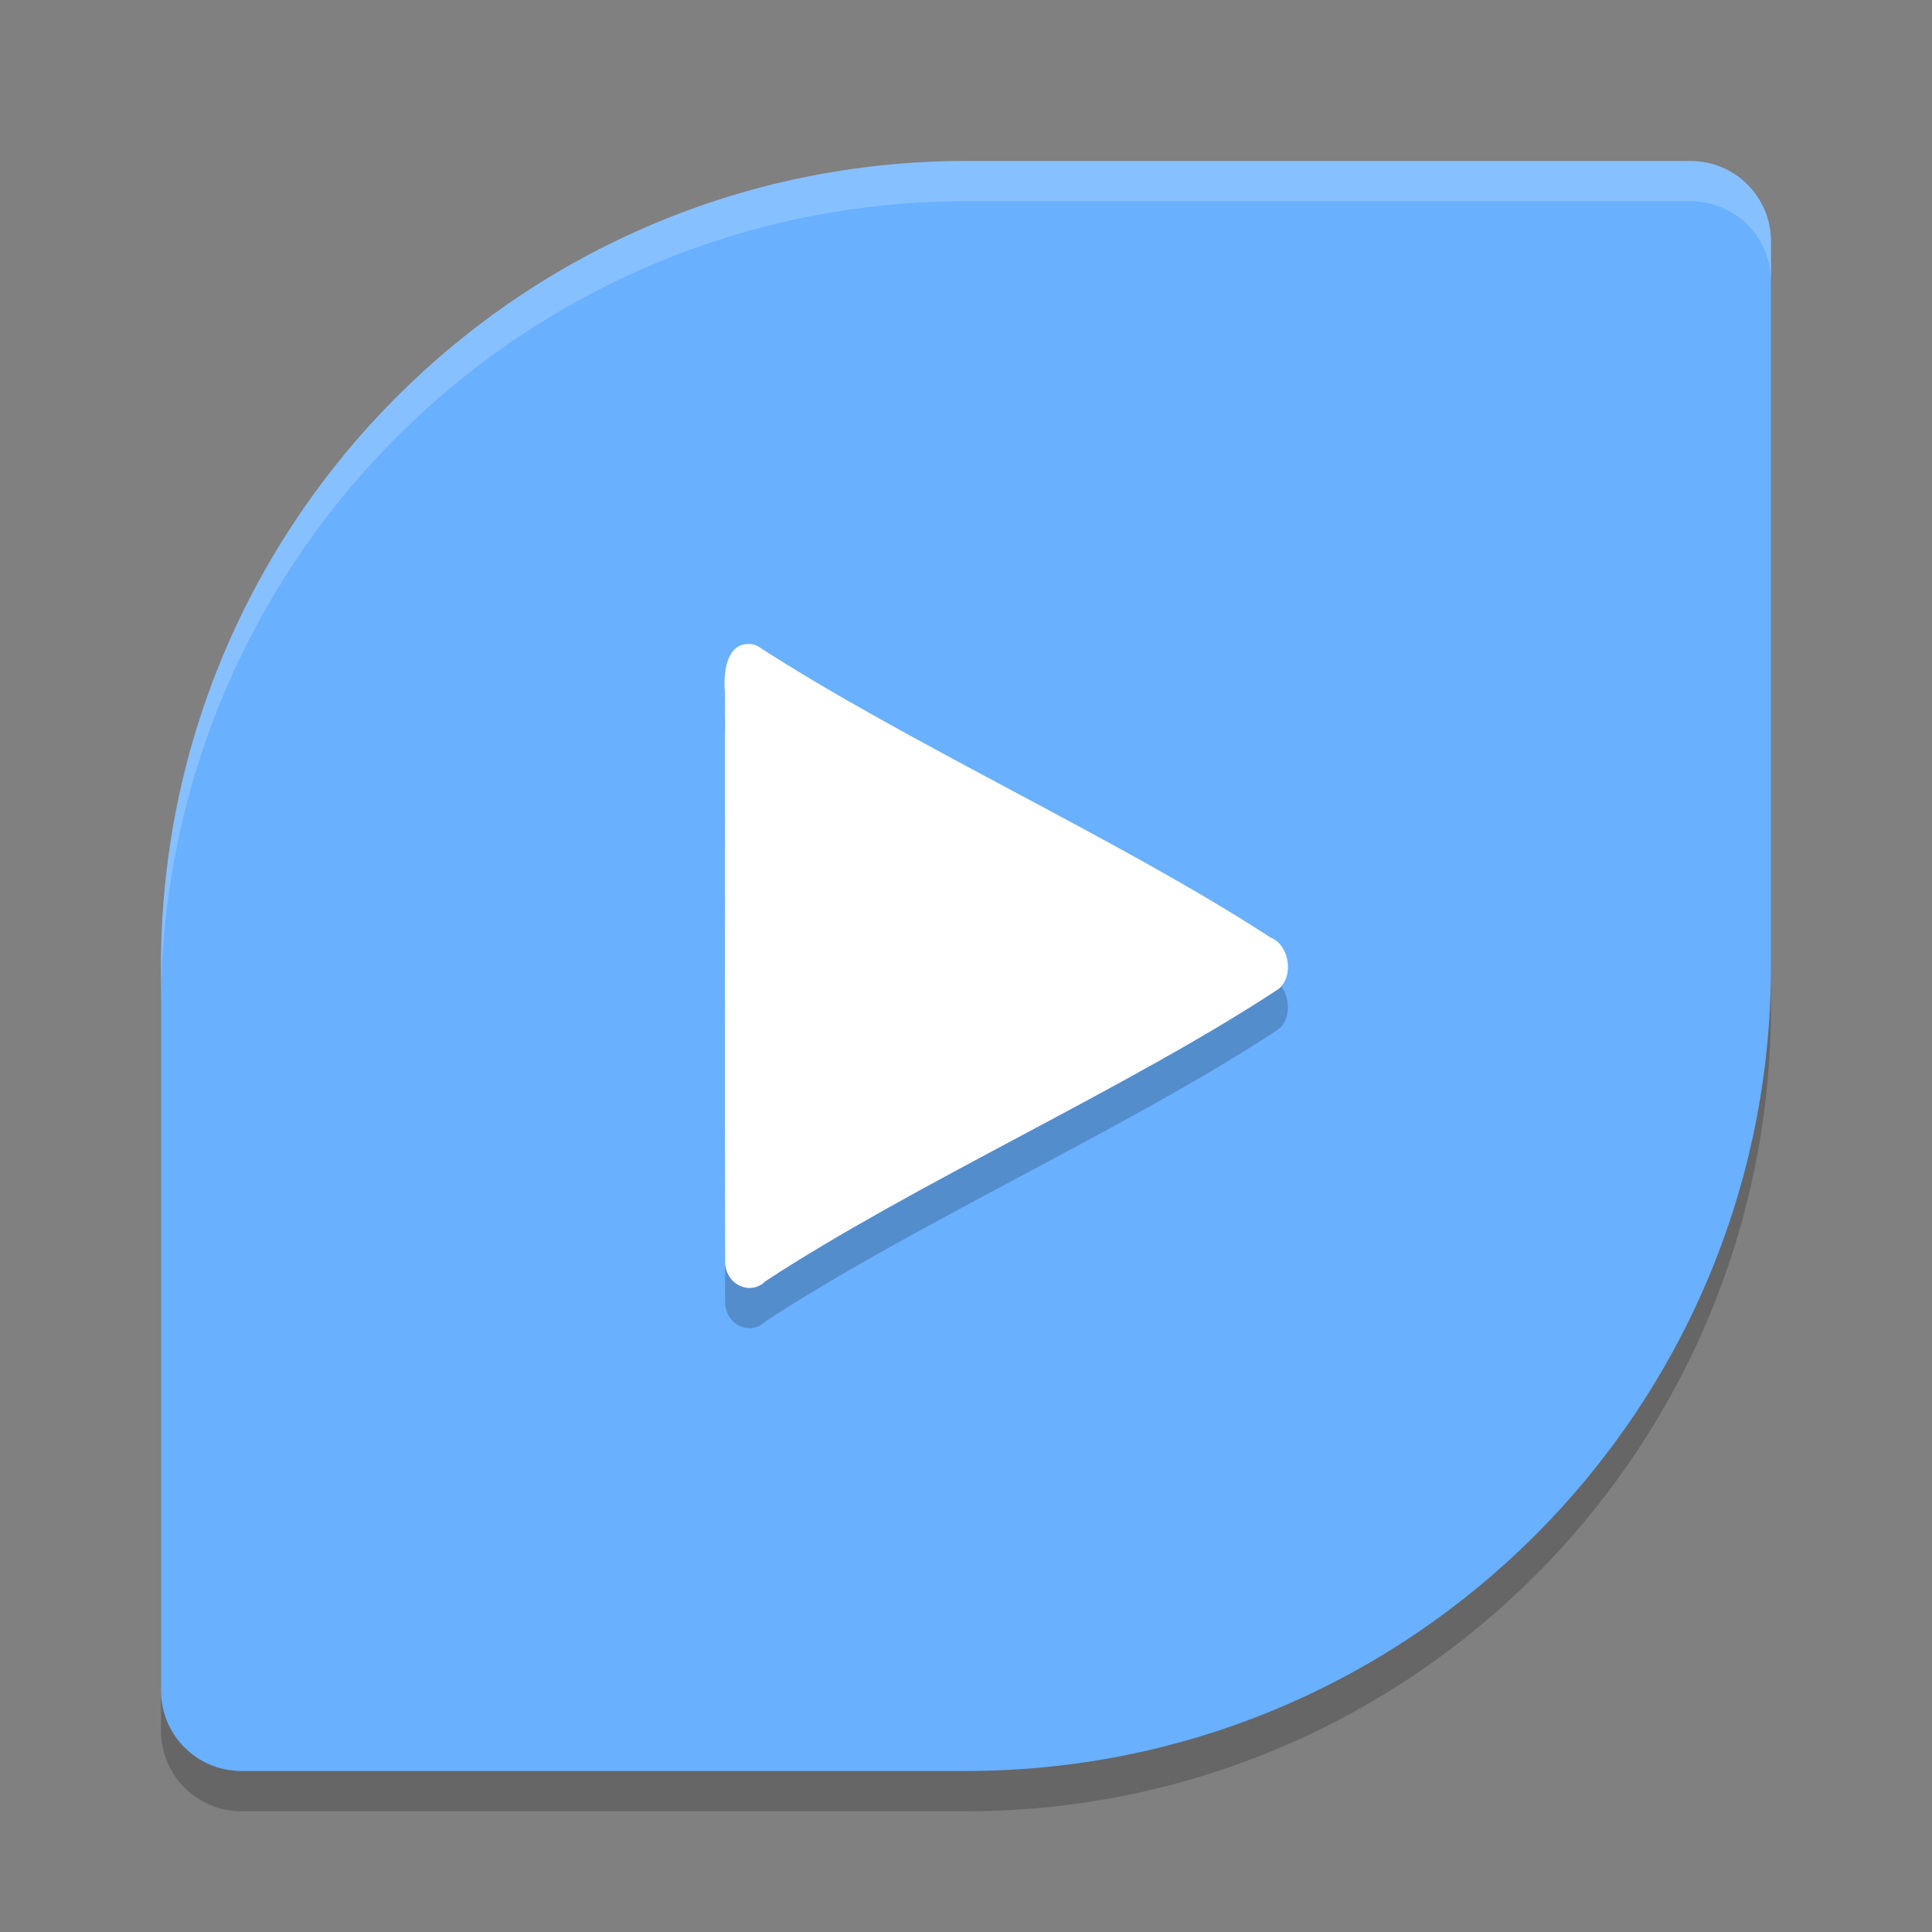 <svg width="48" height="48" version="1" xmlns="http://www.w3.org/2000/svg">
 <rect width="100%" height="100%" fill="#808080" stroke="none"/>
 <path d="m24 5c-11.046 0-20 8.954-20 20v18c0 1.108 0.892 2 2 2h18c11.046 0 20-8.954 20-20v-18c0-1.108-0.892-2-2-2z" style="fill:#000000;opacity:.2"/>
 <path d="m24 4c-11.046 0-20 8.954-20 20v18c0 1.108 0.892 2 2 2h18c11.046 0 20-8.954 20-20v-18c0-1.108-0.892-2-2-2h-18z" style="fill:#69b0ff"/>
 <path d="m18.603 17c-0.545-0.011-0.638 0.69-0.593 1.195 4e-3 4.732-7e-3 9.464 5e-3 14.196 0.048 0.566 0.656 0.792 1.001 0.441 3.693-2.423 9.064-4.829 12.751-7.262 0.402-0.335 0.248-1.115-0.201-1.277-3.693-2.413-9.051-4.839-12.746-7.244-0.069-0.033-0.143-0.05-0.217-0.05z" style="fill:#000000;opacity:.2;stroke-width:1.034"/>
 <path d="m18.603 16c-0.545-0.011-0.638 0.69-0.593 1.195 4e-3 4.732-7e-3 9.464 5e-3 14.196 0.048 0.566 0.656 0.792 1.001 0.441 3.693-2.423 9.064-4.829 12.751-7.262 0.402-0.335 0.248-1.115-0.201-1.277-3.693-2.413-9.051-4.839-12.746-7.244-0.069-0.033-0.143-0.05-0.217-0.05z" style="fill:#ffffff;stroke-width:1.034"/>
 <path d="m24 4c-11.046 0-20 8.954-20 20v1c0-11.046 8.954-20 20-20h18c1.108 0 2 0.892 2 2v-1c0-1.108-0.892-2-2-2h-18z" style="fill:#ffffff;opacity:.2"/>
</svg>
